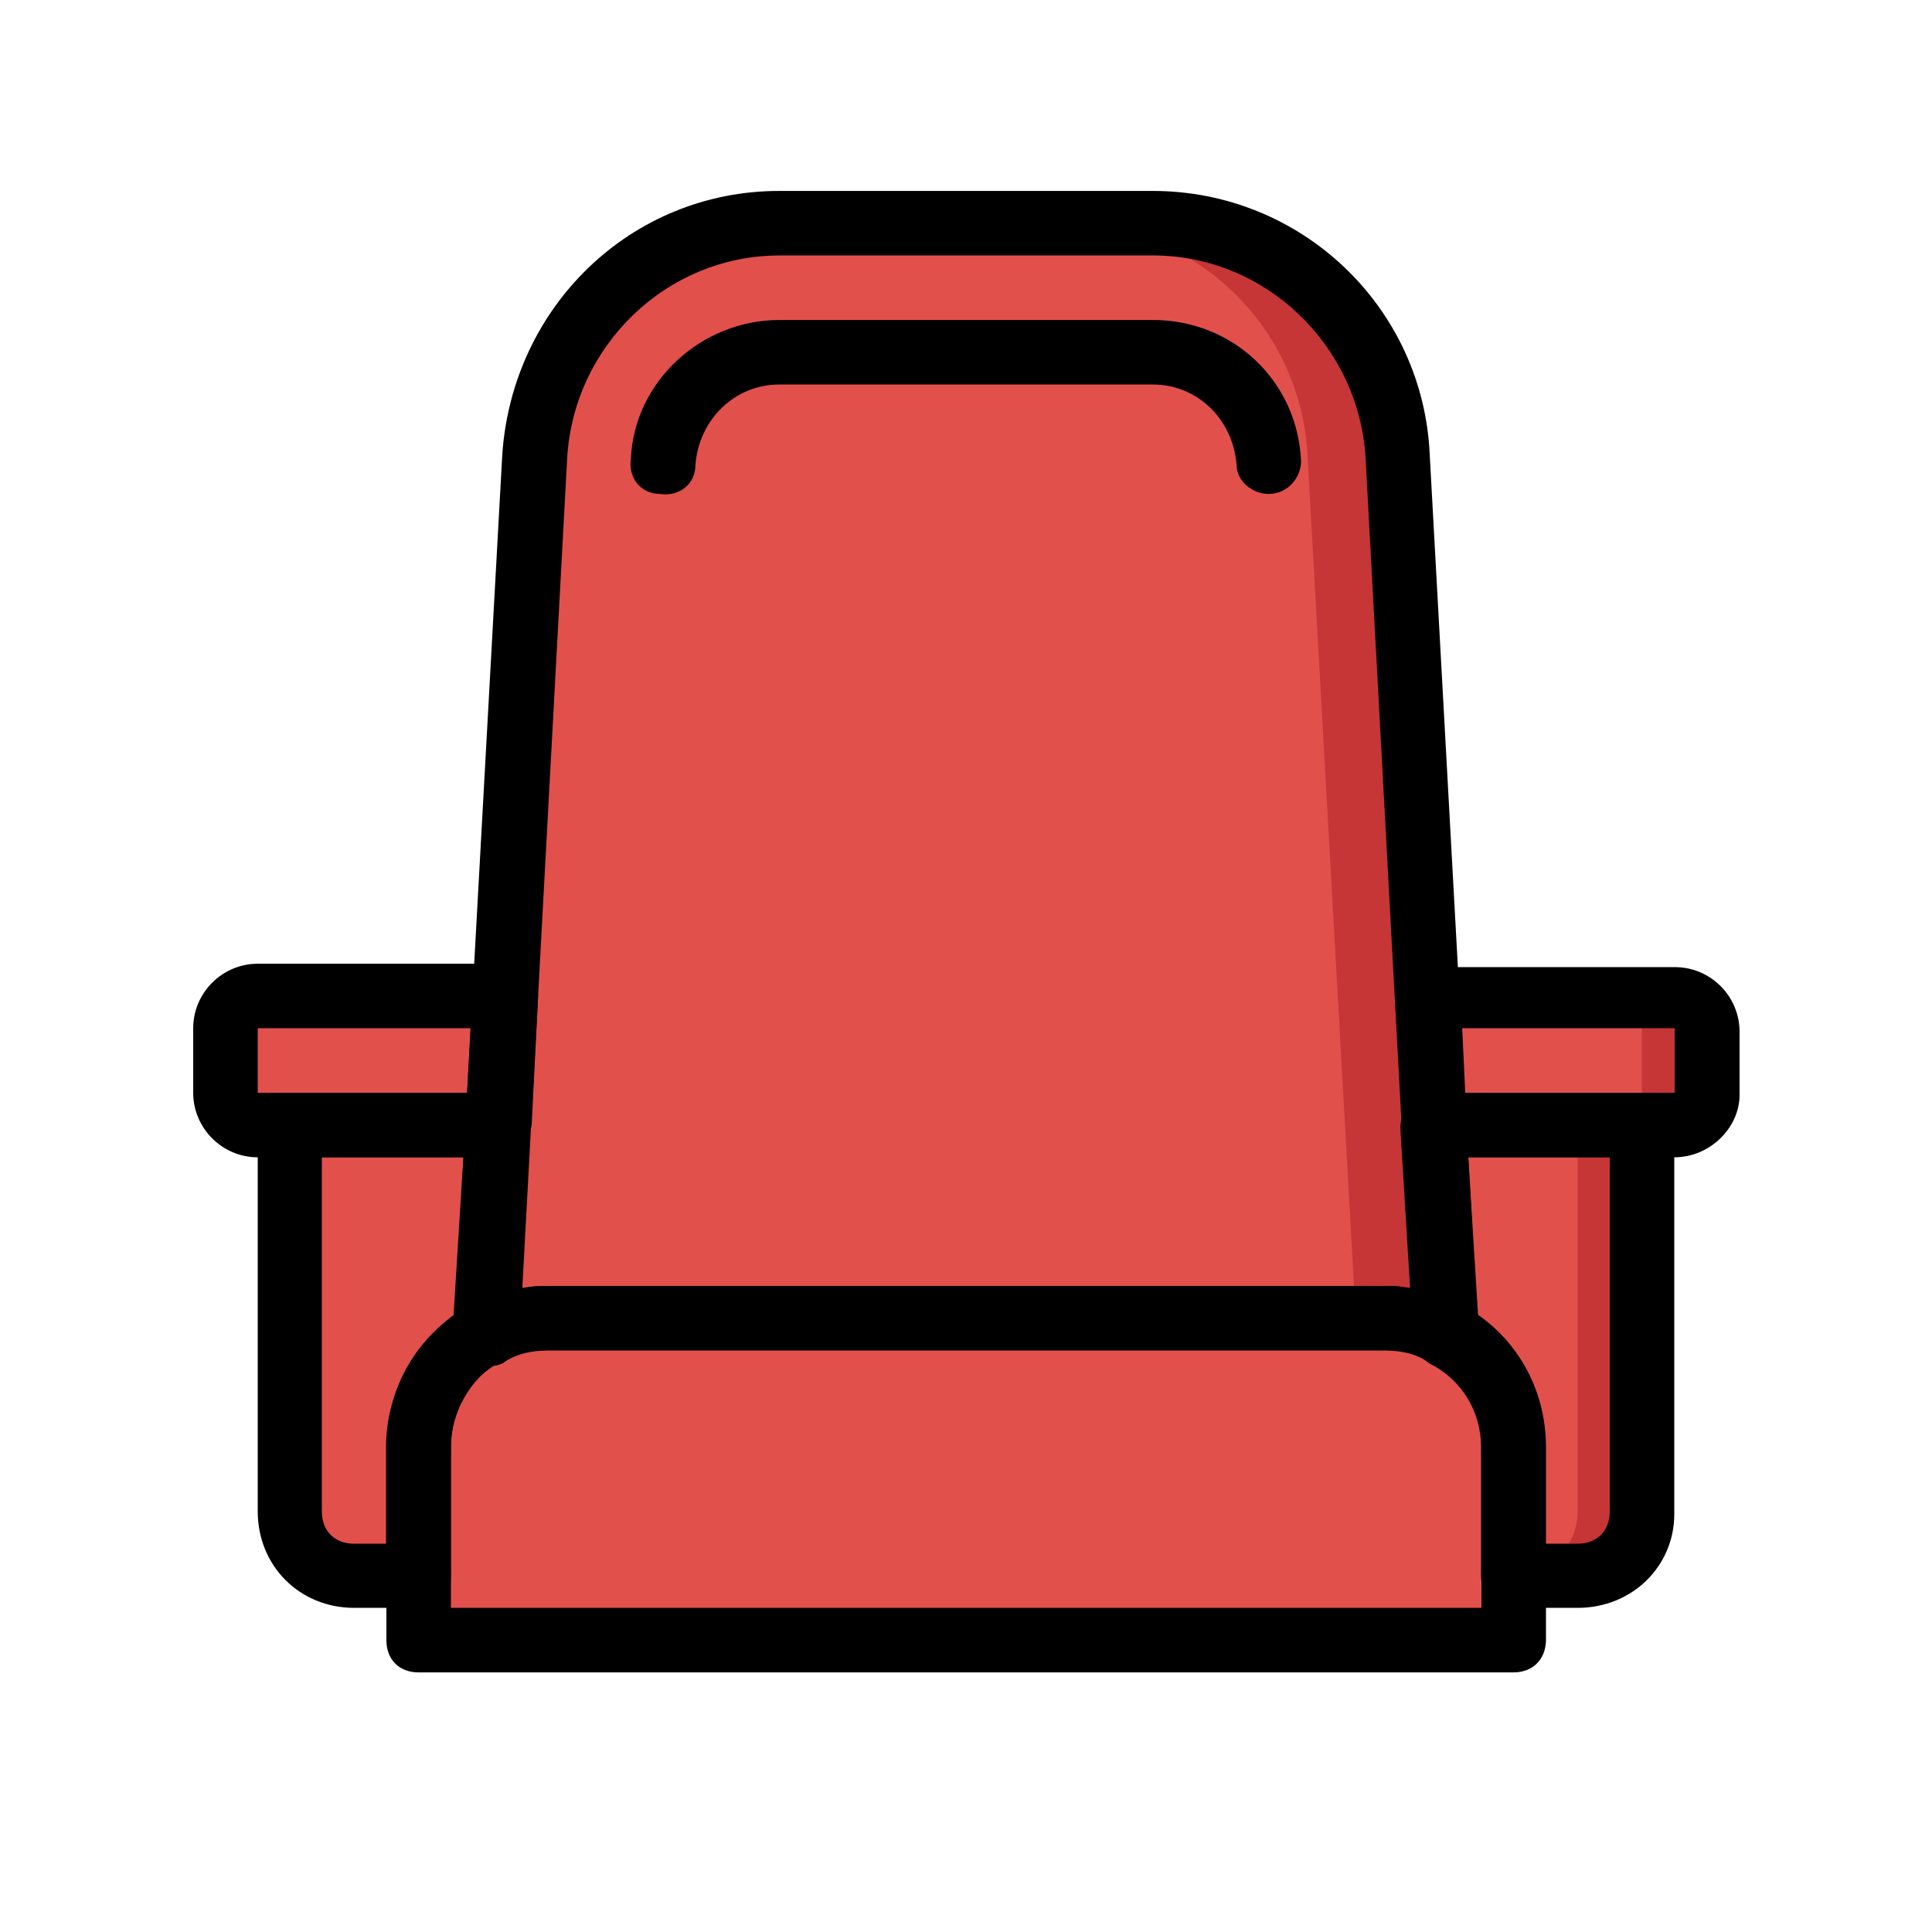 <?xml version="1.0" encoding="utf-8"?>
<!-- Generator: Adobe Illustrator 24.0.2, SVG Export Plug-In . SVG Version: 6.00 Build 0)  -->
<svg version="1.1" id="Layer_1" xmlns="http://www.w3.org/2000/svg" xmlns:xlink="http://www.w3.org/1999/xlink" x="0px" y="0px"
	 viewBox="0 0 512 512" style="enable-background:new 0 0 512 512;" xml:space="preserve">
<style type="text/css">
	.st0{fill:#E2504C;}
	.st1{fill:#C63637;}
</style>
<path class="st0" d="M401.1,434.7H110.9v-51.2c0-18.8,15.4-34.1,34.1-34.1h221.9c18.8,0,34.1,15.4,34.1,34.1L401.1,434.7
	L401.1,434.7z"/>
<path class="st0" d="M110.9,383.5c0-12.8,6.8-23.9,17.9-29.9l2.6-55.5H76.8v102.4c0,9.4,7.7,17.1,17.1,17.1h17.1L110.9,383.5
	L110.9,383.5z"/>
<path class="st0" d="M380.6,298.1l3.4,55.5c10.2,6,17.9,17.1,17.9,29.9v34.1H419c9.4,0,17.1-7.7,17.1-17.1V298.1L380.6,298.1
	L380.6,298.1z"/>
<path class="st0" d="M145.1,349.3h221.9c6,0,11.1,1.7,16.2,4.3l-12.8-233c-1.7-34.1-30.7-61.4-64.9-61.4h-99
	c-35,0-63.1,27.3-64.9,61.4l-12.8,233C134,351,139.1,349.3,145.1,349.3"/>
<path class="st1" d="M371.2,120.6c-1.7-34.1-30.7-61.4-64.9-61.4h-24.7c35,0,63.1,27.3,64.9,61.4l12.8,228.7h8.5
	c6,0,11.1,1.7,16.2,4.3L371.2,120.6z"/>
<g>
	<g>
		<g>
			<path class="st0" d="M134,264H68.3c-5.1,0-8.5,3.4-8.5,8.5v17.1c0,5.1,3.4,8.5,8.5,8.5h63.1L134,264z"/>
		</g>
		<path class="st0" d="M378,264l1.7,34.1h64c5.1,0,8.5-3.4,8.5-8.5v-17.1c0-5.1-3.4-8.5-8.5-8.5L378,264L378,264z"/>
	</g>
</g>
<path class="st1" d="M418.1,298.1v102.4c0,9.4-7.7,17.1-17.1,17.1h17.1c9.4,0,17.1-7.7,17.1-17.1V298.1H418.1L418.1,298.1z"/>
<path class="st1" d="M443.7,264h-17.1c5.1,0,8.5,3.4,8.5,8.5v17.1c0,5.1-3.4,8.5-8.5,8.5h17.1c5.1,0,8.5-3.4,8.5-8.5v-17.1
	C452.3,267.4,448.9,264,443.7,264"/>
<g>
	<g>
		<path class="st0" d="M93.9,298.1v102.4c0,9.4,7.7,17.1,17.1,17.1H93.9c-9.4,0-17.1-7.7-17.1-17.1V298.1H93.9L93.9,298.1z"/>
		<path class="st0" d="M68.3,264h17.1c-5.1,0-8.5,3.4-8.5,8.5v17.1c0,5.1,3.4,8.5,8.5,8.5H68.3c-5.1,0-8.5-3.4-8.5-8.5v-17.1
			C59.7,267.4,63.1,264,68.3,264"/>
	</g>
</g>
<path d="M401.1,443.2H110.9c-5.1,0-8.5-3.4-8.5-8.5v-51.2c0-23.9,18.8-42.7,42.7-42.7h221.9c23.9,0,42.7,18.8,42.7,42.7v51.2
	C409.6,439.8,406.2,443.2,401.1,443.2z M119.5,426.1h273.1v-42.7c0-14.5-11.1-25.6-25.6-25.6H145.1c-14.5,0-25.6,11.1-25.6,25.6
	V426.1z"/>
<path d="M131.4,306.7H68.3c-9.4,0-17.1-7.7-17.1-17.1v-17.1c0-9.4,7.7-17.1,17.1-17.1H134c2.6,0,4.3,0.9,6,2.6
	c1.7,1.7,2.6,4.3,2.6,6l-1.7,34.1C139.9,303.2,136.5,306.7,131.4,306.7z M68.3,272.5v17.1h55.5l0.9-17.1H68.3z"/>
<path d="M443.7,306.7h-63.1c-4.3,0-8.5-3.4-8.5-7.7l-1.7-34.1c0-2.6,0.9-4.3,2.6-6c1.7-1.7,4.3-2.6,6-2.6h64.9
	c9.4,0,17.1,7.7,17.1,17.1v17.1C460.8,299,453.1,306.7,443.7,306.7z M388.3,289.6h55.5v-17.1h-56.3L388.3,289.6z"/>
<path d="M110.9,426.1H93.9c-14.5,0-25.6-11.1-25.6-25.6V298.1c0-5.1,3.4-8.5,8.5-8.5h54.6c2.6,0,4.3,0.9,6,2.6
	c1.7,1.7,2.6,4.3,2.6,6l-3.4,55.5c0,2.6-1.7,6-4.3,6.8c-7.7,5.1-12.8,13.7-12.8,23v34.1C119.5,422.7,116.1,426.1,110.9,426.1z
	 M85.3,306.7v93.9c0,5.1,3.4,8.5,8.5,8.5h8.5v-25.6c0-13.7,6.8-26.5,17.9-35l2.6-41.8H85.3z"/>
<path d="M418.1,426.1h-17.1c-5.1,0-8.5-3.4-8.5-8.5v-34.1c0-9.4-5.1-17.9-13.7-22.2c-2.6-1.7-4.3-4.3-4.3-6.8l-3.4-55.5
	c0-2.6,0.9-4.3,2.6-6c1.7-1.7,4.3-2.6,6-2.6h55.5c5.1,0,8.5,3.4,8.5,8.5v102.4C443.7,415,432.6,426.1,418.1,426.1z M409.6,409.1h8.5
	c5.1,0,8.5-3.4,8.5-8.5v-93.9h-37.5l2.6,41.8c11.1,7.7,17.9,20.5,17.9,35V409.1L409.6,409.1z"/>
<path d="M128.9,362.1c-1.7,0-3.4-0.9-4.3-1.7c-2.6-1.7-4.3-4.3-4.3-7.7l12.8-232.1c2.6-39.3,34.1-70,73.4-70h99
	c39.3,0,71.7,30.7,73.4,70l12.8,233c0,3.4-1.7,6-4.3,7.7s-6,1.7-8.5,0c-3.4-2.6-7.7-3.4-11.9-3.4H145.1c-4.3,0-8.5,0.9-11.9,3.4
	C131.4,362.1,129.7,362.1,128.9,362.1z M145.1,340.8h221.9c2.6,0,5.1,0,6.8,0.9l-11.9-220.2c-1.7-29.9-26.5-53.8-56.3-53.8h-99
	c-29.9,0-54.6,23.9-56.3,53.8l-11.9,220.2C139.9,340.8,142.5,340.8,145.1,340.8z"/>
<path d="M336.2,130.9c-4.3,0-8.5-3.4-8.5-7.7c-0.9-11.9-10.2-21.3-22.2-21.3h-99c-11.9,0-21.3,9.4-22.2,21.3c0,5.1-4.3,8.5-9.4,7.7
	c-5.1,0-8.5-4.3-7.7-9.4c0.9-20.5,18.8-36.7,39.3-36.7h99c21.3,0,38.4,16.2,39.3,37.5C344.7,126.6,341.3,130.9,336.2,130.9
	L336.2,130.9z"/>
</svg>
